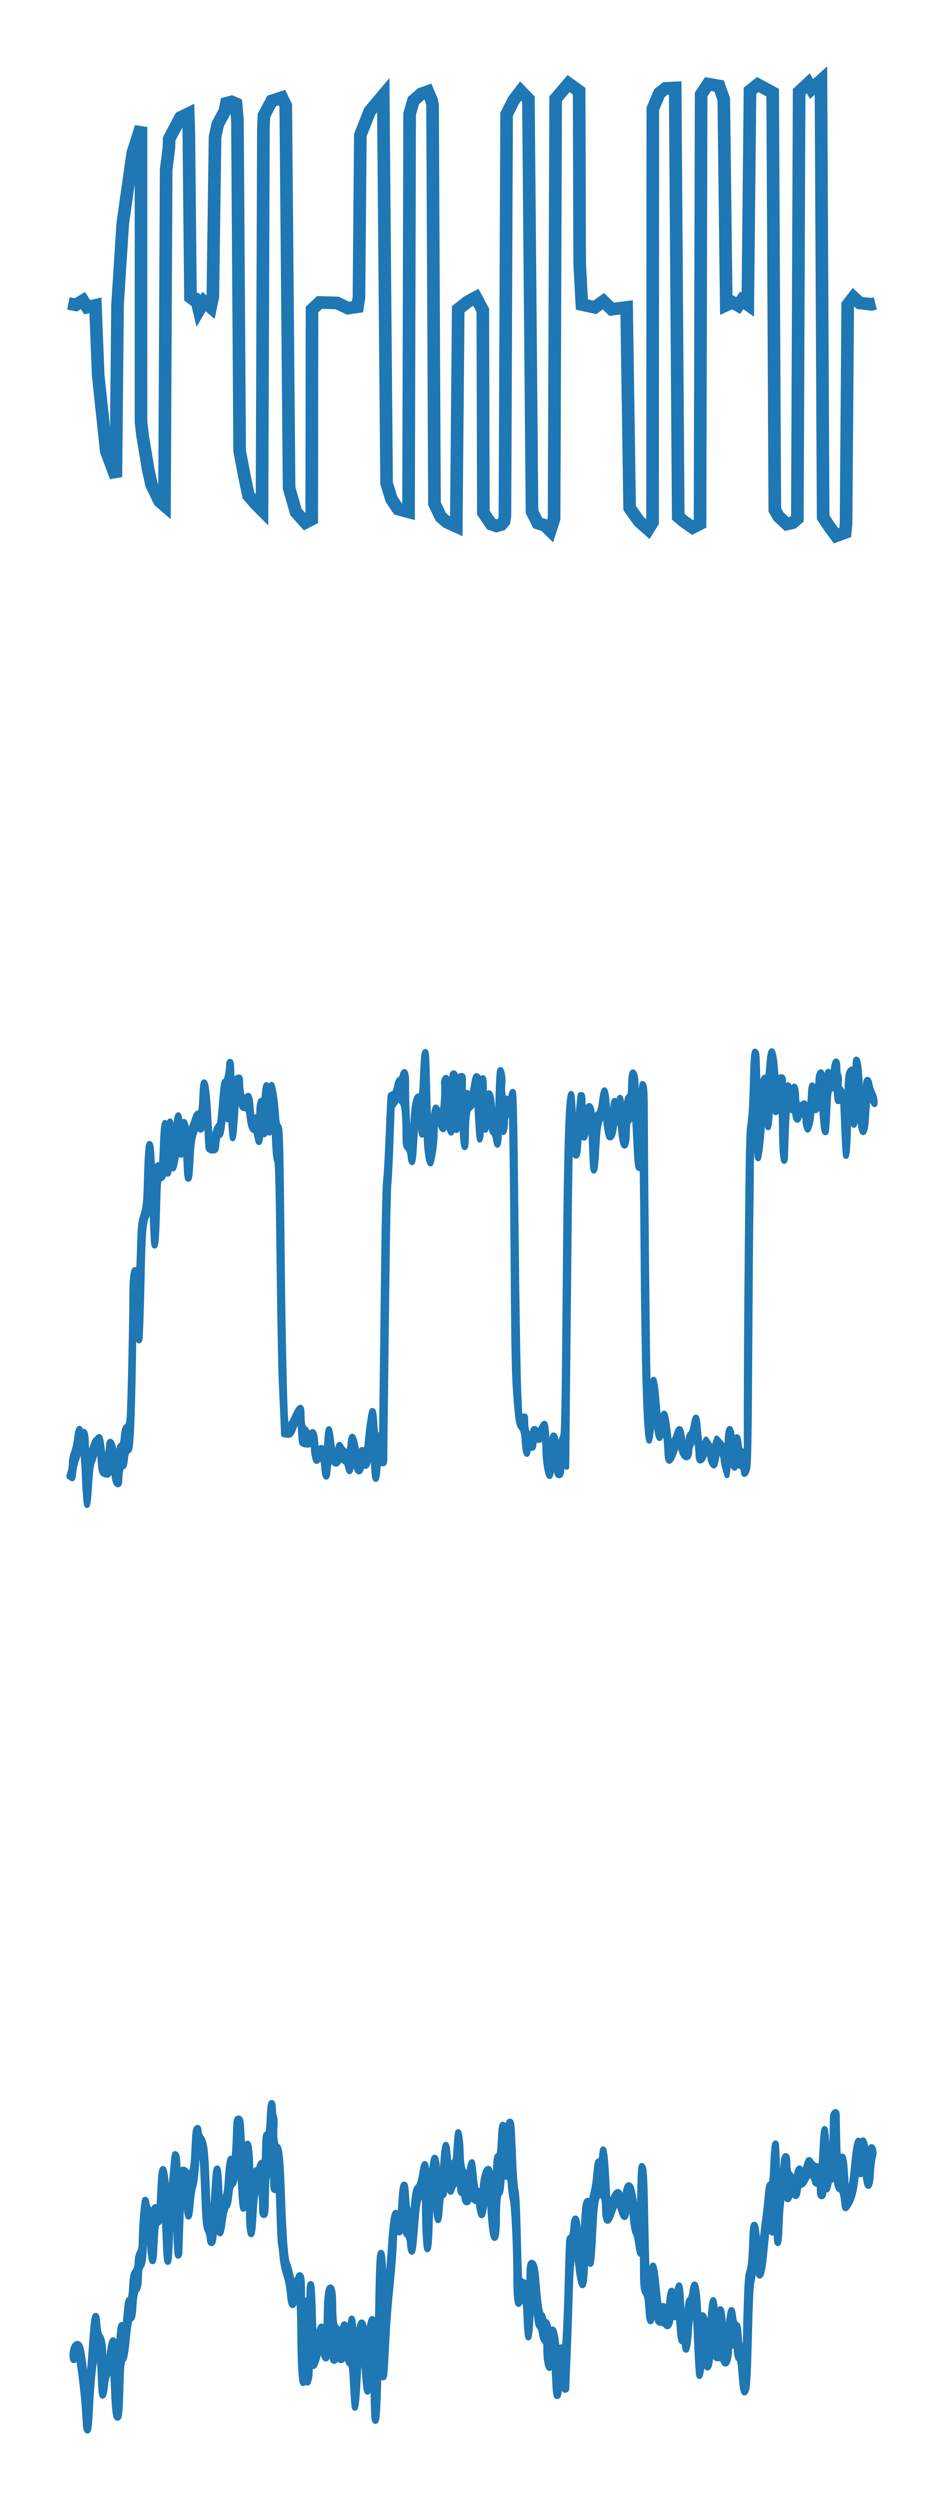 <?xml version="1.0" encoding="UTF-8" standalone="no"?>
<!-- Created with Inkscape (http://www.inkscape.org/) -->

<svg
   width="45.491mm"
   height="120.404mm"
   viewBox="0 0 45.491 120.404"
   version="1.1"
   id="svg5"
   inkscape:version="1.1 (1:1.1+202105261517+ce6663b3b7)"
   sodipodi:docname="data_oh_2019_kim_2015.svg"
   xmlns:inkscape="http://www.inkscape.org/namespaces/inkscape"
   xmlns:sodipodi="http://sodipodi.sourceforge.net/DTD/sodipodi-0.dtd"
   xmlns="http://www.w3.org/2000/svg"
   xmlns:svg="http://www.w3.org/2000/svg">
  <sodipodi:namedview
     id="namedview7"
     pagecolor="#ffffff"
     bordercolor="#666666"
     borderopacity="1.0"
     inkscape:pageshadow="2"
     inkscape:pageopacity="0.0"
     inkscape:pagecheckerboard="0"
     inkscape:document-units="mm"
     showgrid="false"
     lock-margins="true"
     fit-margin-top="3.2"
     fit-margin-left="3.2"
     fit-margin-right="3.2"
     fit-margin-bottom="3.2"
     inkscape:zoom="0.763461"
     inkscape:cx="-294.71054"
     inkscape:cy="279.64755"
     inkscape:window-width="1920"
     inkscape:window-height="1023"
     inkscape:window-x="0"
     inkscape:window-y="0"
     inkscape:window-maximized="1"
     inkscape:current-layer="layer1" />
  <defs
     id="defs2">
    <clipPath
       clipPathUnits="userSpaceOnUse"
       id="clipPath948">
      <path
         d="M 36,713.99 H 556.044 V 292.592 H 36"
         id="path946" />
    </clipPath>
  </defs>
  <g
     inkscape:label="Layer 1"
     inkscape:groupmode="layer"
     id="layer1"
     transform="translate(-182.202,-127.116)">
    <g
       id="g948">
      <path
         style="fill:none;fill-rule:evenodd;stroke:#1f77b4;stroke-width:0.609;stroke-linecap:butt;stroke-linejoin:miter;stroke-miterlimit:4;stroke-dasharray:none;stroke-opacity:1"
         d="m 185.497,141.73 0.359,0.069 0.346,-0.206 0.2,0.32 0.399,-0.091 0.133,3.381 0.186,1.736 0.2,1.896 0.466,1.256 0.08,-8.292 0.253,-3.929 0.479,-3.381 0.399,-1.256 v 14.208 l 0.08,0.685 0.266,1.599 0.16,0.731 0.386,0.799 0.24,0.206 0.08,-16.172 0.133,-1.051 0.013,-0.434 0.546,-1.028 0.373,-0.183 0.027,0.868 0.08,7.972 0.213,0.16 c 0,0 0.027,-0.16 0.067,-0.046 0.04,0.114 0.133,0.503 0.133,0.503 l 0.24,-0.411 0.319,0.274 0.106,-0.503 0.106,-7.698 0.133,-0.617 0.346,-0.64 0.067,-0.365 0.253,-0.068 0.213,0.091 0.067,0.777 0.106,15.944 0.253,1.325 0.173,0.822 0.333,0.388 0.319,0.32 0.067,-18.388 0.027,-0.617 0.373,-0.708 0.492,-0.16 0.186,0.388 0.16,18.411 0.333,1.165 0.452,0.503 0.306,-0.16 0.013,-10.096 0.359,-0.343 0.852,0.023 0.519,0.251 0.466,-0.069 0.067,-0.457 0.067,-7.812 0.452,-1.142 0.652,-0.777 0.16,18.685 0.233,0.765 0.319,0.48 0.506,0.137 0.053,-19.17 0.186,-0.64 0.373,-0.32 0.319,-0.114 0.173,0.411 0.053,0.228 0.093,19.21 0.306,0.64 0.293,0.251 0.452,0.206 0.093,-10.462 0.466,-0.365 0.386,-0.206 0.333,0.617 0.027,9.753 0.373,0.548 0.253,0.091 0.24,-0.068 0.133,-0.16 0.04,-0.251 0.08,-19.347 0.346,-0.685 0.333,-0.434 0.373,0.388 0.173,19.872 0.279,0.548 0.346,0.114 0.253,0.251 0.186,-0.571 0.076,-20.232 0.625,-0.731 0.506,0.365 0.027,8.314 0.106,1.964 0.625,0.137 0.412,-0.297 0.399,0.388 0.719,-0.091 0.146,9.662 0.452,0.64 0.439,0.388 0.213,-0.343 0.013,-19.912 0.319,-0.754 0.293,-0.228 0.466,-0.023 0.146,20.649 0.266,0.228 0.426,0.297 0.359,-0.183 0.053,-20.672 0.333,-0.503 0.532,0.091 0.226,0.64 0.12,9.913 0.293,-0.137 0.279,0.16 0.173,-0.251 0.293,0.206 0.106,-10.302 0.373,-0.297 0.719,0.388 0.104,20.093 0.183,0.323 0.39,0.363 0.292,-0.065 0.221,-0.194 0.086,-20.555 0.439,-0.411 0.16,0.274 0.452,-0.411 0.106,21.037 0.319,0.48 0.306,0.411 0.439,-0.16 0.04,-0.434 0.08,-10.53 0.279,-0.365 0.293,0.274 0.572,0.068 0.186,-0.046 v 0"
         id="path1542-3" />
      <path
         style="fill:#1f77b4;fill-opacity:1;stroke:#1f77b4;stroke-width:0.273;stroke-linecap:butt;stroke-linejoin:round;stroke-miterlimit:4;stroke-dasharray:none;stroke-opacity:1"
         d="m 186.338,243.92 c -0.013,-0.145 -0.038,-0.5 -0.055,-0.79 -0.035,-0.593 -0.211,-2.087 -0.279,-2.361 -0.031,-0.125 -0.081,-0.137 -0.163,-0.039 -0.093,0.11 -0.126,0.088 -0.149,-0.105 -0.04,-0.322 0.118,-0.68 0.274,-0.622 0.127,0.047 0.186,0.324 0.321,1.51 0.045,0.393 0.097,0.714 0.115,0.714 0.045,0 0.148,-1.018 0.241,-2.405 0.053,-0.785 0.1,-1.141 0.154,-1.173 0.053,-0.032 0.087,0.102 0.108,0.426 0.019,0.288 0.067,0.502 0.123,0.547 0.088,0.072 0.168,0.53 0.155,0.894 -0.004,0.093 0.049,0.203 0.117,0.243 0.102,0.061 0.136,-0.013 0.2,-0.433 0.141,-0.922 0.294,-0.536 0.298,0.752 0.003,0.857 0.085,1.253 0.134,0.644 0.018,-0.219 0.019,-0.56 0.003,-0.759 -0.046,-0.568 0.023,-1.759 0.108,-1.86 0.041,-0.049 0.083,-0.008 0.094,0.088 0.038,0.358 0.091,0.159 0.152,-0.575 0.046,-0.556 0.085,-0.752 0.15,-0.752 0.065,0 0.097,-0.158 0.121,-0.611 0.025,-0.455 0.063,-0.646 0.15,-0.748 0.069,-0.082 0.116,-0.259 0.116,-0.437 0,-0.165 0.044,-0.372 0.097,-0.46 0.053,-0.088 0.097,-0.272 0.097,-0.407 0,-0.758 0.113,-2.15 0.174,-2.15 0.037,0 0.068,0.069 0.068,0.154 0,0.085 0.054,0.218 0.121,0.297 0.067,0.079 0.121,0.212 0.121,0.297 0,0.085 0.022,0.154 0.048,0.154 0.027,0 0.048,-0.098 0.048,-0.217 0,-0.317 0.09,-0.438 0.171,-0.23 0.086,0.221 0.104,0.101 0.156,-1.055 0.026,-0.585 0.061,-0.839 0.117,-0.873 0.078,-0.047 0.131,0.302 0.207,1.366 0.035,0.494 0.124,0.403 0.124,-0.128 0,-0.202 0.021,-0.367 0.047,-0.367 0.026,0 0.07,-0.288 0.099,-0.639 0.081,-0.979 0.087,-1.016 0.167,-0.921 0.052,0.062 0.075,0.302 0.076,0.787 0.001,0.691 0.003,0.694 0.071,0.302 0.054,-0.307 0.103,-0.391 0.218,-0.373 0.082,0.013 0.168,0.118 0.191,0.234 0.035,0.178 0.06,0.174 0.16,-0.031 0.09,-0.183 0.126,-0.426 0.151,-1.005 0.018,-0.42 0.045,-0.865 0.06,-0.988 0.031,-0.251 0.163,-0.308 0.163,-0.07 0,0.085 0.05,0.225 0.112,0.312 0.176,0.248 0.218,0.597 0.28,2.293 0.041,1.128 0.078,1.611 0.128,1.67 0.114,0.136 0.142,-0.006 0.203,-1.004 0.081,-1.318 0.098,-1.47 0.172,-1.47 0.042,0 0.077,0.283 0.099,0.79 0.044,1.026 0.049,1.041 0.214,0.748 0.114,-0.204 0.15,-0.408 0.195,-1.119 0.053,-0.84 0.141,-1.115 0.224,-0.7 0.055,0.278 0.115,-0.208 0.149,-1.211 0.028,-0.827 0.041,-0.914 0.143,-0.914 0.092,0 0.117,0.101 0.141,0.564 0.016,0.31 0.041,0.732 0.054,0.936 l 0.025,0.372 0.087,-0.358 c 0.145,-0.598 0.23,-0.321 0.269,0.881 0.037,1.147 0.095,1.354 0.159,0.575 0.028,-0.34 0.069,-0.489 0.135,-0.489 0.052,0 0.117,-0.09 0.145,-0.201 0.028,-0.111 0.093,-0.178 0.145,-0.15 0.081,0.044 0.096,-0.05 0.109,-0.663 0.012,-0.573 0.032,-0.714 0.103,-0.714 0.069,0 0.095,-0.162 0.12,-0.752 0.022,-0.515 0.054,-0.752 0.103,-0.752 0.039,0 0.071,0.131 0.071,0.292 0,0.161 0.024,0.337 0.052,0.392 0.029,0.055 0.041,0.247 0.026,0.427 -0.04,0.491 0.019,0.994 0.115,0.994 0.12,0 0.181,0.59 0.242,2.331 0.072,2.049 0.147,3.069 0.242,3.281 0.044,0.098 0.117,0.355 0.162,0.57 0.065,0.309 0.11,0.376 0.214,0.316 0.073,-0.042 0.146,-0.144 0.164,-0.226 0.017,-0.082 0.066,-0.108 0.109,-0.058 0.057,0.067 0.077,0.293 0.077,0.84 0,0.411 0.023,0.793 0.052,0.847 0.031,0.059 0.045,-0.007 0.036,-0.164 -0.023,-0.391 0.107,-0.458 0.14,-0.071 0.038,0.453 0.109,0.09 0.11,-0.561 3.6e-4,-0.321 0.024,-0.489 0.07,-0.489 0.05,0 0.077,0.282 0.099,1.015 0.065,2.196 0.093,2.355 0.261,1.469 0.109,-0.572 0.219,-0.584 0.268,-0.029 0.024,0.275 0.037,0.291 0.077,0.102 0.026,-0.124 0.051,-0.496 0.054,-0.827 0.011,-1.002 0.061,-1.496 0.159,-1.555 0.112,-0.067 0.173,0.212 0.175,0.803 0.002,0.752 0.053,1.128 0.152,1.128 0.055,0 0.112,0.158 0.14,0.385 0.056,0.456 0.144,0.353 0.144,-0.168 0,-0.515 0.181,-0.508 0.222,0.008 0.043,0.533 0.107,0.466 0.144,-0.15 0.047,-0.783 0.148,-0.655 0.186,0.236 0.036,0.853 0.113,0.922 0.195,0.175 0.029,-0.26 0.075,-0.546 0.104,-0.635 0.088,-0.272 0.21,-0.002 0.242,0.539 0.033,0.545 0.165,0.72 0.165,0.218 0,-0.49 0.108,-1.075 0.19,-1.027 0.052,0.031 0.081,0.247 0.091,0.683 0.009,0.408 0.038,0.638 0.079,0.638 0.048,0 0.072,-0.458 0.097,-1.842 0.038,-2.214 0.064,-2.67 0.146,-2.67 0.081,0 0.123,0.678 0.123,1.974 0,0.589 0.021,1.034 0.048,1.034 0.027,0 0.048,-0.127 0.048,-0.282 0,-0.155 0.035,-0.578 0.077,-0.94 0.042,-0.362 0.118,-1.262 0.167,-2 0.103,-1.533 0.185,-1.92 0.342,-1.615 0.055,0.108 0.107,0.174 0.114,0.147 0.007,-0.026 0.033,-0.386 0.056,-0.798 0.03,-0.522 0.068,-0.765 0.126,-0.8 0.064,-0.038 0.091,0.094 0.116,0.582 0.022,0.435 0.06,0.655 0.122,0.705 0.049,0.04 0.09,0.132 0.09,0.206 0,0.073 0.021,0.133 0.046,0.133 0.025,0 0.075,-0.319 0.11,-0.708 0.05,-0.55 0.091,-0.728 0.184,-0.796 0.074,-0.054 0.15,-0.286 0.2,-0.608 0.107,-0.698 0.207,-0.674 0.226,0.055 l 0.015,0.575 0.122,-0.407 c 0.067,-0.224 0.141,-0.566 0.165,-0.761 0.057,-0.466 0.172,-0.322 0.21,0.263 0.023,0.361 0.051,0.443 0.136,0.404 0.086,-0.038 0.117,-0.199 0.158,-0.8 0.068,-0.996 0.179,-1.014 0.237,-0.038 0.044,0.742 0.119,0.934 0.163,0.414 0.014,-0.165 0.064,-0.301 0.111,-0.301 0.064,0 0.094,-0.168 0.118,-0.673 0.018,-0.37 0.053,-0.713 0.078,-0.761 0.057,-0.11 0.142,0.563 0.142,1.125 0,0.39 0.122,0.898 0.189,0.789 0.016,-0.026 0.04,0.097 0.053,0.272 0.034,0.448 0.118,0.448 0.138,0 0.018,-0.393 0.09,-0.752 0.152,-0.752 0.02,0 0.064,0.305 0.097,0.677 0.044,0.483 0.086,0.677 0.149,0.677 0.048,0 0.101,0.068 0.118,0.15 0.054,0.273 0.113,0.157 0.144,-0.285 0.038,-0.535 0.182,-0.962 0.3,-0.892 0.059,0.035 0.102,0.254 0.129,0.652 0.102,1.494 0.089,1.409 0.134,0.901 0.022,-0.248 0.053,-0.84 0.069,-1.316 0.024,-0.705 0.046,-0.865 0.118,-0.865 0.07,0 0.096,-0.161 0.122,-0.752 0.025,-0.558 0.054,-0.752 0.114,-0.752 0.061,9e-5 0.084,0.168 0.095,0.71 0.016,0.787 0.028,0.869 0.103,0.725 0.028,-0.054 0.052,-0.434 0.052,-0.842 0,-0.624 0.014,-0.743 0.09,-0.743 0.078,0 0.097,0.202 0.146,1.533 0.032,0.873 0.085,1.634 0.124,1.767 0.045,0.156 0.084,0.906 0.115,2.235 0.026,1.1 0.056,2.029 0.067,2.063 0.011,0.034 0.1,0.093 0.198,0.131 0.098,0.038 0.2,0.112 0.228,0.165 0.031,0.059 0.05,-0.106 0.05,-0.43 0,-0.59 0.052,-0.759 0.193,-0.62 0.061,0.06 0.114,0.32 0.148,0.724 0.108,1.3 0.158,1.647 0.246,1.719 0.05,0.041 0.091,0.134 0.091,0.207 0,0.073 0.043,0.133 0.095,0.133 0.052,0 0.119,0.136 0.147,0.303 0.041,0.241 0.071,0.271 0.144,0.15 0.073,-0.122 0.107,-0.085 0.168,0.182 0.042,0.184 0.075,0.427 0.075,0.539 0,0.147 0.039,0.177 0.141,0.108 0.105,-0.071 0.153,-0.031 0.187,0.159 0.067,0.372 0.139,-0.769 0.204,-3.235 0.029,-1.111 0.064,-2.076 0.078,-2.143 0.013,-0.068 0.057,-0.123 0.096,-0.123 0.04,0 0.084,-0.196 0.1,-0.451 0.019,-0.3 0.058,-0.451 0.116,-0.451 0.067,0 0.107,0.242 0.174,1.053 0.048,0.579 0.102,1.053 0.12,1.053 0.018,0 0.047,-0.355 0.064,-0.79 0.062,-1.603 0.084,-1.904 0.149,-2.072 0.078,-0.201 0.168,-0.073 0.168,0.239 0,0.119 0.022,0.217 0.048,0.217 0.027,0 0.049,-0.147 0.049,-0.327 0,-0.18 0.038,-0.456 0.085,-0.615 0.047,-0.158 0.108,-0.57 0.137,-0.914 0.042,-0.5 0.072,-0.619 0.152,-0.593 0.066,0.022 0.109,-0.074 0.126,-0.279 0.057,-0.676 0.155,-0.157 0.219,1.161 0.036,0.738 0.074,1.37 0.085,1.405 0.011,0.035 0.069,-0.075 0.129,-0.244 0.185,-0.524 0.315,-0.676 0.424,-0.496 0.053,0.088 0.097,0.226 0.097,0.306 0,0.31 0.145,0.125 0.173,-0.22 0.033,-0.404 0.127,-0.575 0.241,-0.439 0.083,0.098 0.216,0.816 0.216,1.162 0,0.237 0.126,0.695 0.191,0.695 0.021,0 0.048,-0.607 0.06,-1.35 0.022,-1.437 0.046,-1.653 0.153,-1.377 0.048,0.122 0.078,0.76 0.103,2.165 0.049,2.736 0.081,3.331 0.178,3.389 0.056,0.033 0.09,-0.093 0.113,-0.412 0.055,-0.782 0.155,-0.536 0.27,0.668 0.065,0.684 0.134,1.128 0.173,1.128 0.036,0 0.066,-0.068 0.066,-0.15 0,-0.237 0.145,-0.175 0.176,0.075 0.048,0.388 0.109,0.248 0.163,-0.376 0.061,-0.698 0.165,-0.782 0.233,-0.188 l 0.047,0.414 0.08,-0.574 c 0.103,-0.739 0.188,-0.641 0.23,0.264 0.044,0.949 0.07,1.138 0.161,1.138 0.078,0 0.092,-0.079 0.142,-0.79 0.016,-0.228 0.062,-0.414 0.102,-0.414 0.04,0 0.098,-0.172 0.129,-0.382 0.111,-0.757 0.249,-0.248 0.298,1.101 0.023,0.619 0.061,0.749 0.103,0.345 0.06,-0.589 0.229,-0.314 0.293,0.478 0.052,0.639 0.101,0.495 0.168,-0.494 0.091,-1.327 0.197,-1.378 0.262,-0.125 0.017,0.319 0.049,0.581 0.073,0.581 0.052,0 0.101,-0.373 0.101,-0.764 0,-0.464 0.135,-0.332 0.166,0.163 0.015,0.248 0.041,0.658 0.057,0.91 0.041,0.652 0.118,0.484 0.209,-0.454 0.089,-0.918 0.176,-1.11 0.245,-0.543 0.029,0.237 0.085,0.388 0.143,0.388 0.071,0 0.104,0.135 0.128,0.526 0.023,0.381 0.057,0.526 0.123,0.526 0.067,0 0.092,0.109 0.092,0.414 7e-4,0.522 0.091,1.026 0.101,0.564 0.004,-0.165 0.003,-0.361 -0.001,-0.434 -0.004,-0.074 0.014,-0.979 0.04,-2.013 0.04,-1.536 0.065,-1.928 0.142,-2.148 0.064,-0.186 0.104,-0.577 0.127,-1.259 0.028,-0.804 0.05,-0.989 0.119,-0.989 0.063,0 0.102,0.213 0.149,0.827 0.073,0.949 0.168,1.074 0.216,0.285 0.018,-0.298 0.073,-0.823 0.122,-1.166 0.049,-0.343 0.114,-0.911 0.144,-1.262 0.04,-0.47 0.079,-0.639 0.147,-0.639 0.077,0 0.098,-0.15 0.126,-0.906 0.03,-0.816 0.085,-1.199 0.146,-1.011 0.012,0.038 0.036,0.518 0.052,1.068 0.019,0.641 0.051,0.999 0.09,0.999 0.091,0 0.156,-0.317 0.194,-0.94 0.025,-0.415 0.058,-0.564 0.125,-0.564 0.066,0 0.091,0.108 0.091,0.381 0,0.231 0.033,0.413 0.085,0.462 0.047,0.045 0.123,0.144 0.169,0.221 0.125,0.207 0.168,0.172 0.196,-0.161 0.025,-0.302 0.18,-0.431 0.18,-0.15 0,0.288 0.151,0.148 0.269,-0.25 0.11,-0.367 0.13,-0.383 0.242,-0.196 0.112,0.186 0.436,0.261 0.484,0.112 0.011,-0.034 0.037,-0.424 0.057,-0.867 0.048,-1.036 0.141,-1.148 0.185,-0.225 0.033,0.689 0.129,1.003 0.219,0.721 0.04,-0.123 0.083,-1.028 0.09,-1.89 0.002,-0.255 0.19,-0.395 0.201,-0.15 0.003,0.062 0.013,0.553 0.023,1.09 0.01,0.538 0.03,1.133 0.045,1.322 0.032,0.404 0.121,0.301 0.121,-0.139 0,-0.206 0.027,-0.287 0.083,-0.253 0.06,0.036 0.098,0.299 0.135,0.951 0.038,0.661 0.07,0.888 0.122,0.851 0.136,-0.096 0.194,-0.373 0.295,-1.41 0.102,-1.047 0.205,-1.398 0.293,-1.006 0.036,0.162 0.053,0.167 0.072,0.022 0.05,-0.38 0.16,-0.172 0.216,0.409 0.058,0.604 0.14,0.687 0.14,0.142 0,-0.35 0.129,-0.548 0.205,-0.314 0.038,0.118 0.035,0.231 -0.011,0.404 -0.035,0.132 -0.077,0.49 -0.093,0.796 -0.039,0.744 -0.2,0.785 -0.268,0.067 -0.05,-0.53 -0.097,-0.618 -0.141,-0.263 -0.036,0.293 -0.176,0.293 -0.176,0 0,-0.429 -0.09,-0.224 -0.148,0.338 -0.069,0.666 -0.167,1.044 -0.346,1.331 -0.176,0.282 -0.182,0.276 -0.239,-0.232 -0.036,-0.318 -0.086,-0.455 -0.179,-0.489 -0.099,-0.035 -0.14,-0.163 -0.176,-0.535 -0.053,-0.564 -0.101,-0.623 -0.139,-0.173 -0.017,0.198 -0.048,0.274 -0.085,0.204 -0.035,-0.067 -0.093,0.032 -0.146,0.247 -0.078,0.321 -0.091,0.332 -0.12,0.097 -0.048,-0.387 -0.119,-0.319 -0.119,0.114 0,0.276 -0.026,0.376 -0.097,0.376 -0.065,0 -0.097,-0.1 -0.097,-0.301 0,-0.221 -0.032,-0.301 -0.121,-0.301 -0.067,0 -0.121,-0.054 -0.121,-0.121 0,-0.067 -0.06,-0.188 -0.133,-0.269 -0.108,-0.119 -0.163,-0.085 -0.291,0.182 -0.087,0.181 -0.199,0.296 -0.25,0.255 -0.064,-0.051 -0.102,0.023 -0.124,0.24 -0.039,0.379 -0.162,0.41 -0.244,0.062 -0.055,-0.232 -0.064,-0.226 -0.116,0.075 -0.064,0.373 -0.198,0.442 -0.198,0.102 0,-0.306 -0.059,-0.283 -0.181,0.069 -0.074,0.214 -0.111,0.565 -0.136,1.278 -0.024,0.686 -0.054,0.984 -0.101,0.984 -0.044,0 -0.067,-0.177 -0.067,-0.518 0,-0.636 -0.083,-0.84 -0.125,-0.309 -0.04,0.495 -0.134,0.406 -0.165,-0.156 l -0.024,-0.432 -0.085,0.403 c -0.047,0.221 -0.117,0.787 -0.157,1.257 -0.117,1.393 -0.286,1.727 -0.399,0.79 -0.064,-0.53 -0.158,-0.455 -0.158,0.127 0,0.216 -0.033,0.505 -0.073,0.642 -0.052,0.178 -0.089,0.925 -0.13,2.623 -0.04,1.663 -0.078,2.438 -0.127,2.589 -0.127,0.394 -0.187,0.163 -0.273,-1.039 -0.016,-0.227 -0.061,-0.414 -0.1,-0.414 -0.039,0 -0.084,-0.161 -0.1,-0.359 -0.021,-0.263 -0.054,-0.339 -0.122,-0.283 -0.065,0.053 -0.093,-0.002 -0.093,-0.18 0,-0.454 -0.121,-0.148 -0.136,0.345 -0.018,0.577 -0.169,0.902 -0.283,0.608 -0.041,-0.105 -0.148,-0.175 -0.238,-0.156 -0.157,0.033 -0.166,0.007 -0.196,-0.572 -0.036,-0.701 -0.102,-0.791 -0.141,-0.193 -0.056,0.866 -0.101,1.164 -0.18,1.212 -0.057,0.034 -0.091,-0.082 -0.111,-0.375 -0.082,-1.197 -0.085,-1.21 -0.123,-0.48 -0.042,0.823 -0.135,1.419 -0.192,1.238 -0.022,-0.071 -0.065,-0.738 -0.095,-1.483 -0.072,-1.797 -0.068,-1.764 -0.214,-1.557 -0.094,0.133 -0.133,0.351 -0.175,0.977 -0.051,0.761 -0.155,1.077 -0.204,0.619 -0.011,-0.103 -0.062,-0.188 -0.113,-0.188 -0.07,-7.1e-4 -0.103,-0.158 -0.136,-0.637 -0.039,-0.572 -0.055,-0.628 -0.158,-0.547 -0.063,0.049 -0.147,0.006 -0.187,-0.096 -0.058,-0.15 -0.072,-0.143 -0.072,0.04 0,0.345 -0.131,0.616 -0.229,0.474 -0.047,-0.068 -0.161,-0.126 -0.254,-0.13 -0.147,-0.006 -0.176,-0.07 -0.22,-0.496 -0.074,-0.708 -0.168,-0.961 -0.168,-0.456 0,1.014 -0.175,1.213 -0.224,0.255 -0.019,-0.36 -0.064,-0.651 -0.11,-0.703 -0.123,-0.14 -0.149,-0.354 -0.15,-1.217 -3.5e-4,-0.667 -0.014,-0.79 -0.076,-0.716 -0.053,0.063 -0.096,-0.06 -0.143,-0.417 -0.037,-0.279 -0.1,-0.545 -0.14,-0.592 -0.039,-0.047 -0.099,-0.377 -0.131,-0.733 -0.102,-1.104 -0.207,-1.33 -0.261,-0.562 -0.047,0.667 -0.154,0.719 -0.324,0.156 -0.157,-0.522 -0.156,-0.522 -0.434,0.254 -0.18,0.505 -0.304,0.393 -0.322,-0.293 -0.013,-0.486 -0.032,-0.555 -0.17,-0.623 -0.24,-0.118 -0.309,0.211 -0.382,1.838 -0.07,1.549 -0.156,1.917 -0.208,0.884 -0.018,-0.356 -0.044,-0.774 -0.058,-0.93 -0.045,-0.49 -0.11,0.048 -0.116,0.96 -0.007,1.058 -0.054,1.579 -0.143,1.579 -0.088,0 -0.24,-0.92 -0.24,-1.458 -1e-4,-0.489 -0.085,-0.699 -0.129,-0.319 -0.017,0.15 -0.069,0.386 -0.115,0.524 -0.059,0.18 -0.093,0.629 -0.117,1.579 -0.019,0.73 -0.065,2.068 -0.103,2.973 -0.038,0.905 -0.069,1.666 -0.069,1.692 0,0.026 -0.032,0.047 -0.07,0.047 -0.042,0 -0.083,-0.212 -0.102,-0.528 -0.045,-0.737 -0.107,-0.788 -0.143,-0.115 -0.045,0.832 -0.061,0.944 -0.138,0.944 -0.049,0 -0.079,-0.268 -0.103,-0.902 -0.023,-0.624 -0.055,-0.902 -0.102,-0.902 -0.037,0 -0.068,0.102 -0.068,0.226 0,0.124 -0.041,0.226 -0.092,0.226 -0.09,0 -0.179,-0.588 -0.155,-1.027 0.006,-0.11 -0.033,-0.236 -0.087,-0.279 -0.054,-0.044 -0.111,-0.201 -0.126,-0.348 -0.015,-0.148 -0.068,-0.302 -0.118,-0.342 -0.083,-0.068 -0.121,-0.343 -0.276,-2.048 -0.036,-0.395 -0.074,-0.04 -0.121,1.138 -0.068,1.707 -0.171,1.921 -0.228,0.473 -0.027,-0.685 -0.047,-0.806 -0.143,-0.849 -0.061,-0.027 -0.139,0.022 -0.173,0.109 -0.111,0.286 -0.175,-0.148 -0.175,-1.181 1.1e-4,-1.381 -0.099,-3.497 -0.176,-3.778 -0.036,-0.129 -0.078,-0.44 -0.094,-0.691 -0.024,-0.376 -0.049,-0.444 -0.14,-0.39 -0.061,0.036 -0.126,-0.008 -0.144,-0.099 -0.06,-0.302 -0.113,-0.17 -0.145,0.362 -0.018,0.29 -0.061,0.526 -0.097,0.526 -0.079,0 -0.123,0.465 -0.124,1.298 -3.5e-4,0.348 -0.031,0.698 -0.069,0.797 -0.106,0.274 -0.209,-0.316 -0.278,-1.594 -0.072,-1.331 -0.156,-1.427 -0.239,-0.275 -0.067,0.93 -0.181,1.108 -0.28,0.436 -0.04,-0.269 -0.082,-0.362 -0.136,-0.297 -0.044,0.053 -0.12,-0.022 -0.172,-0.17 -0.089,-0.25 -0.096,-0.25 -0.141,-0.003 -0.058,0.32 -0.229,0.342 -0.267,0.035 -0.015,-0.124 -0.069,-0.226 -0.12,-0.226 -0.059,0 -0.092,-0.106 -0.092,-0.292 0,-0.161 -0.022,-0.334 -0.048,-0.385 -0.027,-0.051 -0.048,-0.021 -0.048,0.066 0,0.088 -0.045,0.159 -0.1,0.159 -0.055,0 -0.136,0.11 -0.179,0.244 -0.073,0.225 -0.087,0.211 -0.188,-0.181 -0.115,-0.449 -0.106,-0.464 -0.186,0.323 -0.013,0.129 -0.044,0.196 -0.069,0.148 -0.058,-0.111 -0.108,0.139 -0.147,0.732 -0.054,0.822 -0.167,0.569 -0.212,-0.476 -0.064,-1.486 -0.195,-1.188 -0.247,0.564 -0.043,1.448 -0.072,1.805 -0.147,1.805 -0.061,0 -0.121,-1.046 -0.122,-2.134 -3.5e-4,-0.685 -0.034,-0.751 -0.218,-0.431 -0.126,0.219 -0.158,0.413 -0.24,1.489 -0.072,0.935 -0.113,1.226 -0.17,1.193 -0.041,-0.024 -0.081,-0.195 -0.09,-0.381 -0.01,-0.209 -0.06,-0.371 -0.133,-0.428 -0.073,-0.057 -0.118,-0.2 -0.118,-0.376 0,-0.362 -0.025,-0.358 -0.149,0.029 -0.092,0.287 -0.108,0.293 -0.185,0.075 -0.047,-0.131 -0.097,-0.238 -0.112,-0.238 -0.015,0 -0.043,0.389 -0.062,0.865 -0.019,0.476 -0.096,1.455 -0.171,2.176 -0.075,0.721 -0.162,1.838 -0.192,2.482 -0.082,1.733 -0.093,1.847 -0.171,1.847 -0.047,0 -0.072,-0.153 -0.072,-0.451 0,-0.248 -0.019,-0.451 -0.043,-0.451 -0.057,0 -0.088,0.436 -0.13,1.771 -0.033,1.065 -0.083,1.406 -0.168,1.142 -0.023,-0.071 -0.047,-0.726 -0.053,-1.454 -0.01,-1.185 -0.049,-1.636 -0.121,-1.413 -0.013,0.042 -0.039,0.404 -0.058,0.805 -0.046,1.008 -0.159,0.983 -0.225,-0.05 -0.027,-0.429 -0.066,-0.829 -0.086,-0.89 -0.02,-0.061 -0.036,-0.302 -0.036,-0.537 0,-0.234 -0.022,-0.426 -0.048,-0.426 -0.027,0 -0.049,0.233 -0.049,0.518 0,0.285 -0.02,0.555 -0.044,0.602 -0.024,0.046 -0.06,0.44 -0.079,0.874 -0.042,0.945 -0.109,1.548 -0.157,1.402 -0.019,-0.058 -0.058,-0.558 -0.085,-1.111 -0.041,-0.823 -0.066,-1.001 -0.137,-0.983 -0.05,0.013 -0.126,-0.177 -0.18,-0.451 -0.08,-0.406 -0.093,-0.428 -0.093,-0.153 -1.5e-4,0.32 -0.114,0.515 -0.23,0.394 -0.033,-0.035 -0.061,-0.159 -0.061,-0.276 0,-0.117 -0.022,-0.213 -0.049,-0.213 -0.027,0 -0.048,0.098 -0.048,0.217 0,0.277 -0.069,0.409 -0.158,0.303 -0.051,-0.061 -0.071,-0.374 -0.076,-1.151 -0.004,-0.587 -0.018,-1.103 -0.031,-1.146 -0.057,-0.178 -0.095,0.19 -0.114,1.118 -0.024,1.16 -0.107,1.385 -0.28,0.76 -0.126,-0.455 -0.164,-0.497 -0.164,-0.182 0,0.121 -0.059,0.389 -0.131,0.597 -0.122,0.351 -0.137,0.36 -0.218,0.133 -0.081,-0.228 -0.087,-0.222 -0.093,0.08 -0.01,0.543 -0.016,0.603 -0.078,0.796 -0.048,0.148 -0.066,0.088 -0.091,-0.291 -0.035,-0.547 -0.116,-0.501 -0.116,0.066 0,0.237 -0.023,0.356 -0.061,0.317 -0.071,-0.074 -0.125,-1.024 -0.13,-2.313 -0.005,-1.347 -0.047,-1.861 -0.153,-1.861 -0.049,0 -0.109,0.112 -0.133,0.249 -0.066,0.365 -0.184,0.15 -0.219,-0.4 -0.017,-0.263 -0.095,-0.665 -0.174,-0.892 -0.079,-0.228 -0.158,-0.611 -0.177,-0.851 -0.019,-0.24 -0.052,-0.508 -0.073,-0.595 -0.022,-0.087 -0.055,-0.73 -0.073,-1.429 -0.033,-1.278 -0.106,-2.267 -0.113,-1.533 -0.002,0.235 -0.033,0.338 -0.1,0.338 -0.078,0 -0.097,-0.1 -0.097,-0.518 0,-0.285 -0.022,-0.559 -0.049,-0.611 -0.027,-0.051 -0.048,0.007 -0.048,0.131 0,0.123 -0.049,0.246 -0.109,0.272 -0.098,0.043 -0.11,0.144 -0.123,0.988 -0.013,0.817 -0.027,0.94 -0.109,0.94 -0.066,0 -0.095,-0.104 -0.095,-0.338 -7.1e-4,-0.695 -0.056,-1.015 -0.173,-1.015 -0.118,0 -0.16,0.297 -0.241,1.692 -0.058,0.997 -0.216,0.645 -0.216,-0.48 0,-0.862 -0.057,-1.964 -0.101,-1.964 -0.022,0 -0.054,0.406 -0.072,0.902 -0.057,1.561 -0.183,1.023 -0.241,-1.027 -0.036,-1.274 -0.085,-1.463 -0.141,-0.54 -0.05,0.826 -0.127,1.247 -0.236,1.297 -0.065,0.03 -0.113,0.208 -0.139,0.517 -0.024,0.286 -0.078,0.503 -0.138,0.552 -0.059,0.048 -0.13,0.327 -0.177,0.694 -0.1,0.786 -0.198,0.791 -0.238,0.013 -0.017,-0.331 -0.046,-0.602 -0.066,-0.602 -0.019,0 -0.061,0.372 -0.094,0.827 -0.047,0.653 -0.079,0.827 -0.153,0.827 -0.051,0 -0.093,-0.093 -0.093,-0.207 0,-0.114 -0.047,-0.305 -0.105,-0.424 -0.09,-0.185 -0.114,-0.461 -0.168,-1.926 -0.049,-1.34 -0.084,-1.775 -0.16,-2.012 -0.054,-0.166 -0.109,-0.267 -0.123,-0.223 -0.014,0.043 -0.051,0.48 -0.083,0.969 -0.031,0.489 -0.091,0.969 -0.133,1.065 -0.042,0.096 -0.099,0.468 -0.127,0.827 -0.073,0.933 -0.179,0.856 -0.243,-0.175 -0.034,-0.548 -0.075,-0.827 -0.121,-0.827 -0.053,0 -0.083,0.392 -0.126,1.654 -0.031,0.91 -0.058,1.705 -0.061,1.767 -0.002,0.062 -0.034,0.113 -0.07,0.113 -0.048,0 -0.074,-0.382 -0.098,-1.451 -0.018,-0.798 -0.045,-1.512 -0.06,-1.587 -0.062,-0.313 -0.153,0.246 -0.183,1.122 -0.062,1.847 -0.088,2.216 -0.153,2.216 -0.064,0 -0.073,-0.134 -0.16,-2.256 -0.039,-0.947 -0.042,-0.964 -0.096,-0.526 -0.092,0.735 -0.134,0.901 -0.231,0.902 -0.075,7e-4 -0.1,0.168 -0.137,0.947 -0.035,0.734 -0.062,0.936 -0.121,0.901 -0.051,-0.03 -0.092,-0.326 -0.124,-0.902 -0.061,-1.076 -0.145,-1.391 -0.216,-0.809 -0.028,0.226 -0.05,0.533 -0.05,0.683 0,0.655 -0.064,1.19 -0.151,1.26 -0.057,0.046 -0.092,0.209 -0.092,0.427 -7e-4,0.423 -0.045,0.644 -0.152,0.767 -0.047,0.054 -0.093,0.34 -0.113,0.695 -0.025,0.459 -0.057,0.614 -0.136,0.65 -0.08,0.036 -0.122,0.251 -0.19,0.969 -0.06,0.639 -0.116,0.946 -0.179,0.997 -0.078,0.063 -0.097,0.277 -0.127,1.383 -0.025,0.924 -0.056,1.333 -0.105,1.392 -0.117,0.139 -0.175,-0.202 -0.216,-1.253 -0.021,-0.552 -0.049,-1.035 -0.061,-1.073 -0.012,-0.038 -0.09,0.022 -0.172,0.135 -0.1,0.136 -0.162,0.356 -0.187,0.655 -0.021,0.248 -0.072,0.471 -0.113,0.496 -0.059,0.035 -0.083,-0.157 -0.108,-0.865 -0.032,-0.877 -0.038,-0.91 -0.172,-0.91 -0.123,0 -0.147,0.08 -0.212,0.714 -0.04,0.393 -0.086,0.985 -0.102,1.316 -0.059,1.193 -0.084,1.429 -0.148,1.429 -0.036,0 -0.076,-0.118 -0.089,-0.263 z"
         id="path4045-2-6"
         inkscape:export-filename="/home/dario/Work/proj_glove/adaptation/article/figures/oh_2019_c.png"
         inkscape:export-xdpi="600"
         inkscape:export-ydpi="600" />
      <path
         style="fill:#1f77b4;fill-opacity:1;stroke:#1f77b4;stroke-width:0.239;stroke-linecap:butt;stroke-linejoin:round;stroke-miterlimit:4;stroke-dasharray:none;stroke-opacity:1"
         d="m 186.297,198.908 c -0.066,-1.599 -0.08,-1.762 -0.15,-1.762 -0.038,0 -0.07,-0.056 -0.07,-0.124 0,-0.068 -0.022,-0.124 -0.049,-0.124 -0.027,0 -0.049,0.075 -0.049,0.166 0,0.091 -0.042,0.264 -0.094,0.384 -0.052,0.12 -0.109,0.383 -0.126,0.584 -0.022,0.257 -0.053,0.346 -0.104,0.296 -0.04,-0.039 -0.094,-0.07 -0.12,-0.07 -0.026,0 -0.014,-0.087 0.028,-0.194 0.042,-0.107 0.076,-0.321 0.076,-0.475 0,-0.155 0.044,-0.382 0.098,-0.506 0.054,-0.124 0.123,-0.438 0.153,-0.699 0.053,-0.452 0.147,-0.612 0.209,-0.356 0.016,0.065 0.063,0.085 0.105,0.044 0.098,-0.096 0.162,0.166 0.163,0.665 7.1e-4,0.567 0.079,0.611 0.251,0.14 0.083,-0.226 0.164,-0.416 0.181,-0.422 0.016,-0.006 0.07,-0.055 0.118,-0.109 0.109,-0.122 0.144,-0.021 0.227,0.652 0.036,0.292 0.082,0.557 0.102,0.589 0.041,0.064 0.189,-0.636 0.189,-0.892 0,-0.092 0.039,-0.166 0.087,-0.166 0.112,0 0.253,0.612 0.253,1.101 0,0.211 0.022,0.383 0.049,0.383 0.027,0 0.049,-0.163 0.049,-0.363 0,-0.526 0.082,-1.004 0.159,-0.929 0.044,0.043 0.08,-0.09 0.111,-0.404 0.033,-0.341 0.074,-0.478 0.151,-0.506 0.08,-0.029 0.112,-0.148 0.134,-0.495 0.04,-0.645 0.124,-4.467 0.125,-5.657 7e-4,-1.161 0.075,-1.578 0.236,-1.327 0.092,0.143 0.097,0.103 0.128,-0.927 0.039,-1.309 0.051,-1.421 0.191,-1.85 0.09,-0.277 0.117,-0.551 0.144,-1.494 0.043,-1.474 0.075,-1.875 0.152,-1.875 0.085,0 0.115,0.252 0.152,1.247 0.035,0.959 0.089,1.101 0.139,0.361 0.037,-0.563 0.095,-0.706 0.196,-0.491 0.039,0.082 0.073,0.115 0.077,0.072 0.004,-0.042 0.01,-0.119 0.015,-0.17 0.004,-0.051 0.026,-0.524 0.047,-1.051 0.039,-0.98 0.11,-1.219 0.221,-0.742 0.046,0.197 0.053,0.191 0.081,-0.067 0.051,-0.459 0.139,-0.238 0.155,0.386 0.008,0.318 0.036,0.578 0.062,0.578 0.058,0 0.077,-0.145 0.117,-0.896 0.033,-0.619 0.155,-0.824 0.205,-0.343 0.021,0.201 0.042,0.221 0.121,0.114 0.076,-0.103 0.11,-0.083 0.163,0.096 0.037,0.124 0.068,0.324 0.069,0.443 0.002,0.234 0.099,0.308 0.099,0.076 0,-0.077 0.049,-0.267 0.109,-0.421 0.06,-0.154 0.137,-0.369 0.172,-0.478 0.034,-0.108 0.114,-0.197 0.176,-0.197 0.102,0 0.116,-0.071 0.146,-0.742 0.026,-0.594 0.05,-0.742 0.118,-0.742 0.094,0 0.174,0.643 0.231,1.855 0.036,0.778 0.098,1.149 0.178,1.08 0.031,-0.026 0.068,-0.177 0.083,-0.336 0.015,-0.159 0.07,-0.349 0.123,-0.424 0.053,-0.074 0.106,-0.152 0.118,-0.172 0.012,-0.02 0.059,-0.493 0.103,-1.051 0.06,-0.753 0.099,-1.006 0.152,-0.983 0.072,0.032 0.184,-0.444 0.184,-0.779 0,-0.099 0.033,-0.18 0.073,-0.18 0.07,0 0.084,0.145 0.097,1.043 0.007,0.473 0.11,0.558 0.13,0.108 0.012,-0.275 0.043,-0.356 0.149,-0.386 0.115,-0.034 0.133,0.005 0.133,0.283 0,0.177 0.036,0.461 0.079,0.63 0.074,0.29 0.085,0.296 0.168,0.104 0.129,-0.297 0.223,-0.139 0.262,0.435 0.034,0.511 0.093,0.724 0.143,0.517 0.015,-0.063 0.071,-0.085 0.125,-0.049 0.077,0.051 0.097,0.002 0.098,-0.228 7.1e-4,-0.405 0.072,-0.652 0.162,-0.564 0.057,0.056 0.084,-0.032 0.107,-0.353 0.036,-0.484 0.139,-0.566 0.187,-0.149 l 0.032,0.278 0.044,-0.278 c 0.025,-0.153 0.063,-0.278 0.086,-0.278 0.065,0 0.194,0.779 0.23,1.394 0.023,0.387 0.06,0.58 0.119,0.619 0.092,0.061 0.107,0.693 0.173,7.199 0.026,2.582 0.102,6.071 0.148,6.823 0.036,0.576 0.156,0.564 0.424,-0.041 0.246,-0.555 0.374,-0.59 0.374,-0.102 0,0.425 0.05,0.677 0.133,0.677 0.041,0 0.102,0.095 0.135,0.212 0.051,0.178 0.073,0.186 0.138,0.048 0.11,-0.232 0.21,-0.092 0.248,0.349 0.039,0.452 0.102,0.577 0.194,0.383 0.049,-0.103 0.094,-0.106 0.165,-0.011 0.14,0.191 0.143,0.186 0.179,-0.424 0.043,-0.737 0.149,-0.73 0.228,0.015 0.071,0.677 0.163,0.812 0.28,0.414 0.083,-0.279 0.09,-0.282 0.21,-0.081 0.069,0.115 0.181,0.208 0.249,0.208 0.099,0 0.13,-0.075 0.153,-0.371 0.042,-0.539 0.177,-0.48 0.284,0.124 0.093,0.527 0.155,0.617 0.203,0.297 0.021,-0.141 0.068,-0.178 0.164,-0.129 0.115,0.059 0.138,0.021 0.165,-0.266 0.088,-0.96 0.193,-1.633 0.254,-1.633 0.075,0 0.091,0.094 0.137,0.784 0.028,0.424 0.043,0.467 0.145,0.402 0.07,-0.044 0.124,-0.013 0.139,0.081 0.013,0.085 0.026,-0.096 0.029,-0.402 0.002,-0.306 0.017,-1.447 0.031,-2.535 0.015,-1.088 0.044,-3.564 0.067,-5.502 0.022,-1.962 0.064,-3.688 0.093,-3.895 0.029,-0.204 0.085,-1.198 0.124,-2.209 0.039,-1.011 0.082,-1.867 0.096,-1.902 0.014,-0.035 0.075,-0.071 0.135,-0.079 0.069,-0.008 0.134,-0.141 0.174,-0.354 0.035,-0.187 0.099,-0.34 0.141,-0.34 0.042,0 0.103,-0.092 0.136,-0.206 0.102,-0.355 0.223,-0.115 0.21,0.419 -0.006,0.256 0.007,0.901 0.027,1.432 0.035,0.893 0.046,0.963 0.143,0.927 0.085,-0.031 0.111,-0.151 0.138,-0.633 0.045,-0.809 0.155,-1.222 0.301,-1.129 0.109,0.069 0.114,0.037 0.156,-1.018 0.035,-0.858 0.061,-1.098 0.124,-1.128 0.069,-0.033 0.085,0.137 0.11,1.174 0.058,2.387 0.102,3.384 0.15,3.411 0.027,0.015 0.062,-0.265 0.08,-0.621 0.062,-1.286 0.136,-1.539 0.318,-1.077 0.041,0.105 0.1,0.17 0.13,0.144 0.062,-0.053 0.138,-1.155 0.101,-1.464 -0.025,-0.21 0.099,-0.41 0.177,-0.286 0.024,0.038 0.044,0.284 0.044,0.547 0,1.137 0.136,1.166 0.156,0.034 0.013,-0.74 0.025,-0.835 0.111,-0.835 0.078,0 0.1,0.097 0.114,0.495 l 0.017,0.495 0.056,-0.433 c 0.044,-0.341 0.082,-0.433 0.177,-0.433 0.113,0 0.12,0.037 0.106,0.525 -0.016,0.538 0.022,0.644 0.13,0.371 0.049,-0.124 0.075,-0.107 0.131,0.084 0.083,0.287 0.087,0.279 0.209,-0.448 0.081,-0.482 0.114,-0.564 0.201,-0.506 0.081,0.054 0.098,0.133 0.075,0.362 -0.016,0.164 -0.007,0.292 0.021,0.292 0.027,0 0.05,-0.105 0.05,-0.234 0,-0.235 0.111,-0.432 0.165,-0.293 0.016,0.041 0.029,0.258 0.029,0.483 0,0.397 0.004,0.405 0.127,0.262 0.16,-0.186 0.237,0.04 0.284,0.835 0.033,0.568 0.1,0.788 0.177,0.591 0.025,-0.063 0.055,-0.635 0.067,-1.271 0.012,-0.636 0.046,-1.217 0.075,-1.291 0.077,-0.194 0.198,0.264 0.163,0.619 -0.044,0.449 0.022,0.816 0.131,0.728 0.052,-0.042 0.093,-0.017 0.093,0.057 0,0.239 0.093,0.137 0.157,-0.172 0.041,-0.199 0.084,-0.27 0.125,-0.206 0.048,0.075 0.078,1.612 0.13,6.641 0.038,3.599 0.095,7.11 0.128,7.803 l 0.06,1.26 0.137,-0.07 c 0.115,-0.059 0.137,-0.029 0.137,0.183 0,0.466 0.055,0.644 0.199,0.644 0.077,0 0.14,-0.056 0.14,-0.124 0,-0.166 0.161,-0.158 0.228,0.012 0.039,0.099 0.081,0.065 0.155,-0.124 0.056,-0.143 0.134,-0.26 0.174,-0.26 0.071,0 0.09,0.128 0.146,1.02 0.034,0.545 0.107,0.604 0.152,0.124 0.018,-0.187 0.053,-0.408 0.079,-0.492 0.077,-0.25 0.216,0.037 0.252,0.52 0.018,0.24 0.051,0.436 0.073,0.436 0.05,0 0.1,-0.31 0.1,-0.622 0,-0.127 0.03,-0.276 0.067,-0.33 0.069,-0.101 0.083,-0.956 0.153,-9.001 0.045,-5.282 0.126,-7.542 0.268,-7.542 0.053,0 0.082,0.268 0.115,1.086 0.028,0.69 0.063,1.069 0.097,1.041 0.029,-0.025 0.086,-0.502 0.126,-1.061 0.04,-0.559 0.089,-1.013 0.109,-1.01 0.02,0.002 0.058,0.006 0.085,0.006 0.027,0 0.049,0.191 0.049,0.425 0,0.525 0.067,0.652 0.162,0.307 0.097,-0.352 0.239,-0.257 0.293,0.196 0.084,0.706 0.097,0.752 0.116,0.401 0.013,-0.234 0.054,-0.363 0.133,-0.413 0.082,-0.052 0.133,-0.221 0.179,-0.587 0.099,-0.797 0.214,-0.745 0.282,0.127 0.077,0.989 0.098,1.151 0.147,1.151 0.024,0 0.057,-0.209 0.074,-0.464 0.057,-0.863 0.071,-0.923 0.194,-0.845 0.063,0.04 0.127,0.017 0.144,-0.051 0.055,-0.228 0.113,-0.127 0.142,0.247 0.015,0.204 0.042,0.547 0.058,0.763 0.037,0.486 0.09,0.279 0.136,-0.533 0.024,-0.425 0.057,-0.591 0.127,-0.638 0.07,-0.046 0.095,-0.171 0.096,-0.477 2.5e-4,-0.227 0.022,-0.497 0.047,-0.599 0.066,-0.264 0.214,-0.006 0.218,0.381 0.008,0.776 0.09,2.079 0.128,2.02 0.023,-0.037 0.042,-0.228 0.042,-0.424 0,-0.197 0.024,-0.638 0.052,-0.981 0.046,-0.543 0.064,-0.608 0.139,-0.505 0.077,0.105 0.087,0.332 0.094,2.008 0.013,3.267 0.099,11.366 0.131,12.431 0.031,1.007 0.091,1.313 0.14,0.711 0.014,-0.17 0.036,-0.448 0.05,-0.618 0.051,-0.632 0.154,-0.328 0.235,0.7 0.044,0.555 0.092,1.041 0.107,1.08 0.015,0.039 0.067,-0.062 0.115,-0.225 0.149,-0.504 0.216,-0.309 0.372,1.081 0.026,0.236 0.218,0.06 0.326,-0.299 0.135,-0.451 0.25,-0.38 0.318,0.198 0.069,0.587 0.171,0.639 0.241,0.124 0.028,-0.204 0.084,-0.371 0.125,-0.371 0.041,0 0.107,-0.194 0.145,-0.431 0.088,-0.537 0.199,-0.471 0.244,0.144 0.018,0.241 0.053,0.574 0.078,0.742 l 0.045,0.305 0.124,-0.248 0.124,-0.248 0.168,0.252 0.168,0.252 0.088,-0.276 0.088,-0.276 0.234,0.263 c 0.287,0.323 0.27,0.325 0.27,-0.036 0,-0.738 0.164,-0.948 0.25,-0.319 0.056,0.411 0.113,0.473 0.157,0.175 0.041,-0.273 0.143,-0.155 0.176,0.205 0.021,0.229 0.065,0.309 0.183,0.339 l 0.156,0.039 7e-4,-2.388 c 2.6e-4,-1.313 0.022,-4.773 0.049,-7.688 0.04,-4.327 0.062,-5.374 0.123,-5.701 0.041,-0.221 0.086,-0.84 0.1,-1.377 0.045,-1.755 0.072,-2.15 0.146,-2.15 0.038,0 0.08,0.072 0.094,0.161 0.025,0.163 0.056,1.375 0.065,2.491 0.007,0.822 0.089,0.592 0.131,-0.366 0.037,-0.847 0.089,-1.073 0.233,-1.023 0.088,0.031 0.108,-0.055 0.147,-0.614 0.077,-1.111 0.277,-0.778 0.347,0.58 0.03,0.585 0.117,0.768 0.117,0.247 0,-0.175 0.034,-0.24 0.125,-0.24 0.1,0 0.123,0.056 0.116,0.278 -0.004,0.153 -0.006,0.417 -0.002,0.587 0.007,0.294 0.011,0.289 0.076,-0.093 0.077,-0.45 0.152,-0.506 0.25,-0.185 0.063,0.206 0.069,0.205 0.118,-0.007 0.067,-0.287 0.19,-0.063 0.19,0.347 0,0.365 0.096,0.552 0.218,0.426 0.166,-0.171 0.219,-0.128 0.271,0.219 0.065,0.432 0.123,0.219 0.168,-0.615 0.025,-0.466 0.05,-0.591 0.112,-0.561 0.044,0.021 0.087,0.163 0.096,0.316 0.033,0.595 0.128,0.26 0.165,-0.587 0.015,-0.331 0.17,-0.503 0.204,-0.227 0.011,0.09 0.034,0.428 0.051,0.751 0.042,0.804 0.122,0.741 0.122,-0.097 0,-0.708 0.087,-0.999 0.207,-0.693 0.087,0.221 0.123,0.168 0.157,-0.231 0.041,-0.477 0.218,-0.533 0.218,-0.069 0,0.166 0.023,0.338 0.051,0.381 0.028,0.044 0.037,0.186 0.021,0.317 -0.02,0.163 -0.002,0.261 0.059,0.314 0.049,0.042 0.137,0.223 0.197,0.401 l 0.109,0.325 0.002,-0.618 c 7.1e-4,-0.34 0.031,-0.716 0.066,-0.835 0.069,-0.232 0.224,-0.296 0.224,-0.093 0,0.068 0.022,0.124 0.049,0.124 0.027,0 0.049,-0.171 0.049,-0.38 0,-0.292 0.019,-0.371 0.083,-0.339 0.083,0.04 0.138,0.453 0.178,1.337 0.037,0.81 0.089,1.36 0.129,1.36 0.022,0 0.054,-0.32 0.071,-0.711 0.017,-0.391 0.04,-0.78 0.051,-0.866 0.029,-0.229 0.166,-0.187 0.203,0.062 0.018,0.119 0.083,0.318 0.144,0.442 0.061,0.124 0.112,0.305 0.112,0.402 0,0.237 -0.034,0.223 -0.184,-0.078 l -0.127,-0.254 -0.037,0.253 c -0.02,0.139 -0.051,0.528 -0.069,0.865 -0.051,0.987 -0.275,0.967 -0.335,-0.029 -0.052,-0.849 -0.077,-1.011 -0.126,-0.813 -0.023,0.094 -0.043,0.338 -0.044,0.542 -0.002,0.412 -0.073,0.782 -0.126,0.648 -0.019,-0.048 -0.044,-0.367 -0.058,-0.71 -0.013,-0.343 -0.042,-0.652 -0.064,-0.688 -0.054,-0.085 -0.08,0.277 -0.117,1.615 -0.028,1.032 -0.077,1.451 -0.149,1.269 -0.016,-0.041 -0.053,-0.665 -0.083,-1.388 l -0.053,-1.313 -0.134,0.075 c -0.123,0.069 -0.136,0.038 -0.166,-0.366 -0.032,-0.437 -0.085,-0.555 -0.143,-0.317 -0.017,0.068 -0.071,0.124 -0.121,0.124 -0.072,0 -0.097,0.122 -0.121,0.587 -0.075,1.482 -0.08,1.529 -0.163,1.489 -0.057,-0.028 -0.095,-0.254 -0.13,-0.77 -0.053,-0.793 -0.118,-0.972 -0.194,-0.534 -0.036,0.208 -0.082,0.27 -0.181,0.243 -0.104,-0.028 -0.133,0.017 -0.133,0.203 0,0.131 -0.042,0.37 -0.094,0.53 -0.077,0.24 -0.105,0.263 -0.158,0.131 -0.035,-0.088 -0.067,-0.214 -0.07,-0.278 -0.004,-0.065 -0.009,-0.173 -0.012,-0.241 -0.004,-0.068 -0.059,-0.124 -0.125,-0.124 -0.065,0 -0.132,0.056 -0.148,0.124 -0.051,0.211 -0.178,0.136 -0.204,-0.12 -0.016,-0.157 -0.061,-0.234 -0.125,-0.216 -0.071,0.019 -0.109,-0.063 -0.13,-0.281 -0.049,-0.506 -0.102,-0.097 -0.15,1.147 -0.024,0.627 -0.044,1.237 -0.045,1.356 -7.1e-4,0.119 -0.031,0.216 -0.068,0.216 -0.074,0 -0.126,-0.608 -0.128,-1.484 -0.002,-0.756 -0.052,-1.484 -0.103,-1.484 -0.023,0 -0.042,0.113 -0.042,0.251 0,0.235 -0.121,0.471 -0.173,0.337 -0.013,-0.033 -0.037,-0.346 -0.053,-0.695 -0.044,-0.939 -0.162,-0.775 -0.162,0.225 0,1.352 -0.163,1.709 -0.219,0.479 -0.04,-0.868 -0.092,-0.769 -0.143,0.268 -0.045,0.923 -0.164,1.978 -0.223,1.978 -0.069,0 -0.088,-0.195 -0.109,-1.113 -0.01,-0.442 -0.038,-0.832 -0.061,-0.866 -0.086,-0.126 -0.155,0.978 -0.165,2.658 -0.006,0.952 -0.017,1.981 -0.025,2.287 -0.008,0.306 -0.03,3.06 -0.048,6.12 -0.027,4.493 -0.047,5.618 -0.103,5.842 -0.076,0.307 -0.213,0.376 -0.213,0.107 0,-0.213 -0.292,-0.342 -0.378,-0.167 -0.078,0.16 -0.201,-0.215 -0.203,-0.62 -7.1e-4,-0.153 -0.021,-0.278 -0.044,-0.278 -0.024,0 -0.043,0.125 -0.044,0.278 -7.1e-4,0.153 -0.027,0.444 -0.058,0.648 l -0.057,0.369 -0.093,-0.308 c -0.051,-0.169 -0.093,-0.369 -0.094,-0.443 -7.1e-4,-0.174 -0.162,-0.545 -0.235,-0.545 -0.031,0 -0.057,0.101 -0.057,0.224 0,0.123 -0.029,0.325 -0.065,0.448 -0.053,0.186 -0.083,0.2 -0.17,0.081 -0.058,-0.079 -0.105,-0.205 -0.105,-0.28 0,-0.14 -0.141,-0.462 -0.206,-0.469 -0.02,-0.002 -0.036,0.077 -0.036,0.177 0,0.225 -0.178,0.48 -0.271,0.389 -0.038,-0.037 -0.069,-0.198 -0.069,-0.357 0,-0.159 -0.029,-0.391 -0.065,-0.515 -0.062,-0.215 -0.07,-0.216 -0.194,-0.008 -0.071,0.119 -0.129,0.286 -0.129,0.372 0,0.583 -0.377,0.45 -0.458,-0.161 l -0.052,-0.396 -0.192,0.563 c -0.227,0.666 -0.381,0.712 -0.405,0.12 -0.024,-0.579 -0.106,-1.298 -0.149,-1.298 -0.021,0 -0.064,0.139 -0.094,0.309 -0.094,0.527 -0.192,0.373 -0.294,-0.464 -0.099,-0.811 -0.109,-0.798 -0.201,0.247 -0.031,0.357 -0.083,0.649 -0.114,0.649 -0.155,0 -0.259,-3.315 -0.303,-9.69 -0.018,-2.579 -0.048,-4.364 -0.072,-4.266 -0.023,0.093 -0.042,0.326 -0.043,0.518 -7e-4,0.265 -0.021,0.339 -0.086,0.308 -0.07,-0.034 -0.097,-0.29 -0.153,-1.493 -0.037,-0.799 -0.086,-1.452 -0.109,-1.452 -0.023,0 -0.042,0.113 -0.042,0.25 0,0.153 -0.047,0.296 -0.121,0.368 -0.095,0.092 -0.122,0.205 -0.122,0.522 -0.002,0.916 -0.23,0.986 -0.315,0.097 -0.044,-0.465 -0.072,-0.555 -0.17,-0.556 -0.084,-7.1e-4 -0.125,0.083 -0.145,0.296 -0.033,0.359 -0.153,0.574 -0.261,0.468 -0.043,-0.043 -0.106,-0.33 -0.138,-0.638 -0.032,-0.308 -0.071,-0.559 -0.085,-0.557 -0.015,0.001 -0.087,0.139 -0.161,0.305 -0.115,0.257 -0.143,0.458 -0.195,1.386 -0.045,0.809 -0.08,1.095 -0.138,1.123 -0.062,0.031 -0.083,-0.135 -0.11,-0.864 -0.071,-1.959 -0.129,-2.274 -0.234,-1.273 -0.042,0.397 -0.083,0.556 -0.145,0.556 -0.055,0 -0.087,-0.092 -0.087,-0.247 0,-0.136 -0.02,-0.247 -0.045,-0.247 -0.05,0 -0.076,0.193 -0.123,0.896 -0.024,0.353 -0.054,0.464 -0.127,0.464 -0.068,0 -0.105,-0.109 -0.125,-0.374 -0.031,-0.399 -0.09,-0.567 -0.134,-0.385 -0.015,0.061 -0.048,2.218 -0.074,4.793 -0.026,2.575 -0.062,6.092 -0.079,7.816 l -0.032,3.134 -0.113,-0.055 c -0.087,-0.042 -0.117,0.006 -0.128,0.205 -0.01,0.18 -0.05,0.26 -0.128,0.26 -0.088,0 -0.128,-0.105 -0.176,-0.459 -0.034,-0.253 -0.05,-0.489 -0.036,-0.525 0.014,-0.036 0.004,-0.066 -0.024,-0.066 -0.027,0 -0.069,0.236 -0.093,0.524 -0.026,0.311 -0.074,0.539 -0.118,0.561 -0.101,0.05 -0.24,-0.718 -0.24,-1.329 0,-0.535 -0.065,-0.721 -0.171,-0.495 -0.041,0.086 -0.123,0.114 -0.196,0.068 -0.102,-0.065 -0.131,-0.03 -0.153,0.183 -0.02,0.196 -0.056,0.249 -0.139,0.209 -0.066,-0.032 -0.122,0.015 -0.137,0.113 -0.056,0.371 -0.163,0.159 -0.195,-0.386 -0.026,-0.434 -0.06,-0.587 -0.162,-0.711 -0.108,-0.133 -0.142,-0.306 -0.212,-1.085 -0.11,-1.24 -0.132,-2.115 -0.163,-6.553 -0.014,-2.074 -0.039,-4.609 -0.055,-5.633 l -0.029,-1.862 -0.14,0.052 c -0.104,0.039 -0.14,0.12 -0.141,0.317 -7e-4,0.356 -0.073,0.624 -0.139,0.52 -0.03,-0.047 -0.054,-0.176 -0.054,-0.288 0,-0.37 -0.09,0.015 -0.106,0.455 -0.019,0.522 -0.12,0.634 -0.184,0.205 -0.026,-0.176 -0.081,-0.319 -0.121,-0.319 -0.04,0 -0.084,-0.139 -0.098,-0.309 -0.014,-0.17 -0.036,-0.448 -0.05,-0.618 -0.038,-0.468 -0.104,-0.371 -0.134,0.196 -0.033,0.628 -0.072,0.735 -0.159,0.434 -0.071,-0.247 -0.094,-0.183 -0.128,0.349 -0.008,0.13 -0.039,0.258 -0.069,0.283 -0.034,0.029 -0.072,-0.321 -0.104,-0.956 -0.028,-0.551 -0.063,-1.034 -0.078,-1.073 -0.015,-0.039 -0.067,0.051 -0.114,0.2 -0.047,0.149 -0.13,0.287 -0.183,0.307 -0.106,0.04 -0.155,0.414 -0.164,1.273 -0.004,0.285 -0.023,0.546 -0.044,0.579 -0.094,0.149 -0.146,-0.179 -0.179,-1.129 -0.019,-0.561 -0.053,-1.05 -0.076,-1.085 -0.022,-0.035 -0.056,0.271 -0.074,0.681 -0.024,0.534 -0.053,0.745 -0.104,0.745 -0.039,0 -0.082,-0.111 -0.096,-0.246 -0.031,-0.298 -0.111,-0.205 -0.111,0.13 0,0.402 -0.134,0.268 -0.194,-0.194 -0.058,-0.449 -0.145,-0.478 -0.145,-0.05 0,0.361 -0.139,0.44 -0.224,0.129 -0.13,-0.472 -0.261,-0.269 -0.261,0.405 0,0.477 -0.15,1.434 -0.225,1.434 -0.103,0 -0.211,-0.761 -0.211,-1.48 0,-0.649 -0.079,-0.867 -0.106,-0.292 -0.008,0.182 -0.041,0.352 -0.072,0.378 -0.06,0.05 -0.086,-0.116 -0.136,-0.863 -0.061,-0.928 -0.133,-0.498 -0.253,1.515 -0.028,0.476 -0.062,0.68 -0.113,0.68 -0.04,0 -0.08,-0.128 -0.089,-0.285 -0.009,-0.165 -0.065,-0.333 -0.133,-0.399 -0.102,-0.099 -0.118,-0.192 -0.118,-0.72 0,-0.863 -0.05,-1.388 -0.14,-1.473 -0.043,-0.04 -0.091,-0.122 -0.107,-0.182 -0.016,-0.06 -0.105,0.006 -0.198,0.145 l -0.169,0.254 -0.057,1.641 c -0.031,0.903 -0.077,1.823 -0.102,2.045 -0.025,0.222 -0.068,2.335 -0.096,4.696 -0.028,2.361 -0.062,5.155 -0.075,6.209 -0.013,1.054 -0.025,2.07 -0.025,2.257 -2.6e-4,0.308 -0.015,0.338 -0.158,0.309 -0.136,-0.027 -0.16,0.012 -0.174,0.278 -0.021,0.394 -0.089,0.584 -0.153,0.423 -0.044,-0.111 -0.088,-0.952 -0.098,-1.845 -0.004,-0.353 -0.007,-0.359 -0.075,-0.131 -0.039,0.132 -0.072,0.41 -0.073,0.618 -0.002,0.501 -0.112,0.861 -0.237,0.778 -0.054,-0.036 -0.123,0.013 -0.154,0.108 -0.095,0.292 -0.231,0.197 -0.316,-0.22 l -0.08,-0.393 -0.065,0.393 c -0.075,0.452 -0.141,0.497 -0.215,0.145 -0.029,-0.136 -0.09,-0.247 -0.138,-0.247 -0.047,0 -0.113,-0.07 -0.147,-0.155 -0.049,-0.124 -0.071,-0.111 -0.109,0.062 -0.059,0.267 -0.229,0.279 -0.371,0.026 -0.101,-0.181 -0.108,-0.173 -0.136,0.155 -0.05,0.584 -0.065,0.654 -0.135,0.654 -0.038,0 -0.081,-0.153 -0.097,-0.34 -0.051,-0.592 -0.095,-0.683 -0.248,-0.506 -0.118,0.137 -0.143,0.127 -0.202,-0.079 -0.037,-0.129 -0.068,-0.364 -0.068,-0.521 0,-0.29 -0.068,-0.383 -0.12,-0.167 -0.028,0.114 -0.4,0.081 -0.447,-0.04 -0.013,-0.032 -0.035,-0.287 -0.05,-0.566 -0.015,-0.279 -0.049,-0.543 -0.076,-0.586 -0.028,-0.043 -0.122,0.123 -0.211,0.369 -0.136,0.378 -0.189,0.443 -0.344,0.421 l -0.183,-0.026 -0.029,-0.68 c -0.016,-0.374 -0.053,-1.209 -0.083,-1.855 -0.03,-0.646 -0.078,-3.289 -0.108,-5.873 -0.043,-3.698 -0.068,-4.718 -0.119,-4.792 -0.039,-0.056 -0.078,-0.432 -0.097,-0.927 -0.018,-0.459 -0.043,-0.932 -0.056,-1.052 -0.036,-0.326 -0.114,-0.129 -0.114,0.287 0,0.412 -0.11,0.497 -0.19,0.147 -0.045,-0.198 -0.05,-0.199 -0.051,-0.007 -0.002,0.284 -0.088,0.399 -0.17,0.227 -0.053,-0.112 -0.07,-0.085 -0.083,0.134 -0.023,0.397 -0.129,0.431 -0.184,0.058 -0.028,-0.189 -0.085,-0.319 -0.14,-0.319 -0.112,0 -0.196,-0.24 -0.245,-0.703 -0.031,-0.293 -0.062,-0.348 -0.198,-0.348 -0.133,0 -0.175,-0.069 -0.239,-0.399 -0.043,-0.219 -0.092,-0.4 -0.109,-0.402 -0.017,-0.001 -0.059,0.473 -0.093,1.054 -0.079,1.352 -0.172,1.582 -0.226,0.56 -0.023,-0.429 -0.038,-0.483 -0.098,-0.355 -0.058,0.122 -0.083,0.11 -0.132,-0.06 -0.088,-0.305 -0.103,-0.274 -0.171,0.345 -0.045,0.409 -0.086,0.556 -0.153,0.556 -0.063,0 -0.101,0.115 -0.121,0.371 -0.026,0.334 -0.047,0.371 -0.214,0.371 -0.102,0 -0.199,-0.056 -0.215,-0.123 -0.016,-0.068 -0.043,-0.515 -0.059,-0.993 -0.039,-1.185 -0.107,-1.258 -0.171,-0.183 -0.018,0.297 -0.183,0.418 -0.183,0.134 0,-0.283 -0.04,-0.243 -0.206,0.207 -0.124,0.337 -0.156,0.557 -0.198,1.36 -0.041,0.779 -0.066,0.958 -0.134,0.958 -0.07,0 -0.09,-0.163 -0.119,-0.929 -0.019,-0.511 -0.053,-0.959 -0.077,-0.996 -0.024,-0.037 -0.043,-0.012 -0.043,0.056 0,0.068 -0.022,0.273 -0.05,0.456 -0.047,0.313 -0.055,0.321 -0.138,0.13 -0.083,-0.192 -0.092,-0.176 -0.165,0.293 -0.079,0.512 -0.163,0.635 -0.212,0.311 -0.044,-0.292 -0.115,-0.216 -0.115,0.124 0,0.192 -0.028,0.309 -0.073,0.309 -0.04,0 -0.073,-0.084 -0.073,-0.185 0,-0.293 -0.089,-0.216 -0.106,0.093 -0.011,0.196 -0.053,0.289 -0.143,0.316 -0.126,0.037 -0.128,0.058 -0.161,1.236 -0.043,1.591 -0.074,2.002 -0.149,2.002 -0.062,0 -0.072,-0.157 -0.15,-2.256 -0.017,-0.459 -0.048,-0.835 -0.068,-0.835 -0.02,0 -0.047,0.341 -0.059,0.758 -0.014,0.481 -0.048,0.809 -0.095,0.896 -0.15,0.282 -0.181,0.706 -0.237,3.236 -0.032,1.424 -0.075,2.638 -0.096,2.696 -0.08,0.221 -0.145,-0.081 -0.149,-0.701 -0.003,-0.353 -0.021,-0.781 -0.04,-0.951 l -0.035,-0.309 -0.03,0.371 c -0.016,0.204 -0.044,1.389 -0.062,2.633 -0.018,1.244 -0.057,2.719 -0.088,3.277 -0.05,0.893 -0.069,1.019 -0.162,1.053 -0.071,0.026 -0.115,0.155 -0.137,0.402 -0.021,0.239 -0.061,0.363 -0.119,0.363 -0.093,0 -0.147,0.232 -0.147,0.628 0,0.15 -0.034,0.237 -0.091,0.237 -0.116,0 -0.18,-0.205 -0.222,-0.71 -0.047,-0.557 -0.112,-0.61 -0.162,-0.13 -0.038,0.372 -0.056,0.403 -0.208,0.365 -0.212,-0.052 -0.233,-0.111 -0.278,-0.77 -0.042,-0.62 -0.173,-0.815 -0.229,-0.339 -0.018,0.157 -0.074,0.369 -0.124,0.471 -0.063,0.129 -0.108,0.48 -0.146,1.144 -0.069,1.184 -0.168,1.3 -0.212,0.247 z"
         id="path3405-9-7"
         inkscape:export-filename="/home/dario/Work/proj_glove/adaptation/article/figures/oh_2019_a.png"
         inkscape:export-xdpi="600"
         inkscape:export-ydpi="600" />
    </g>
  </g>
</svg>
